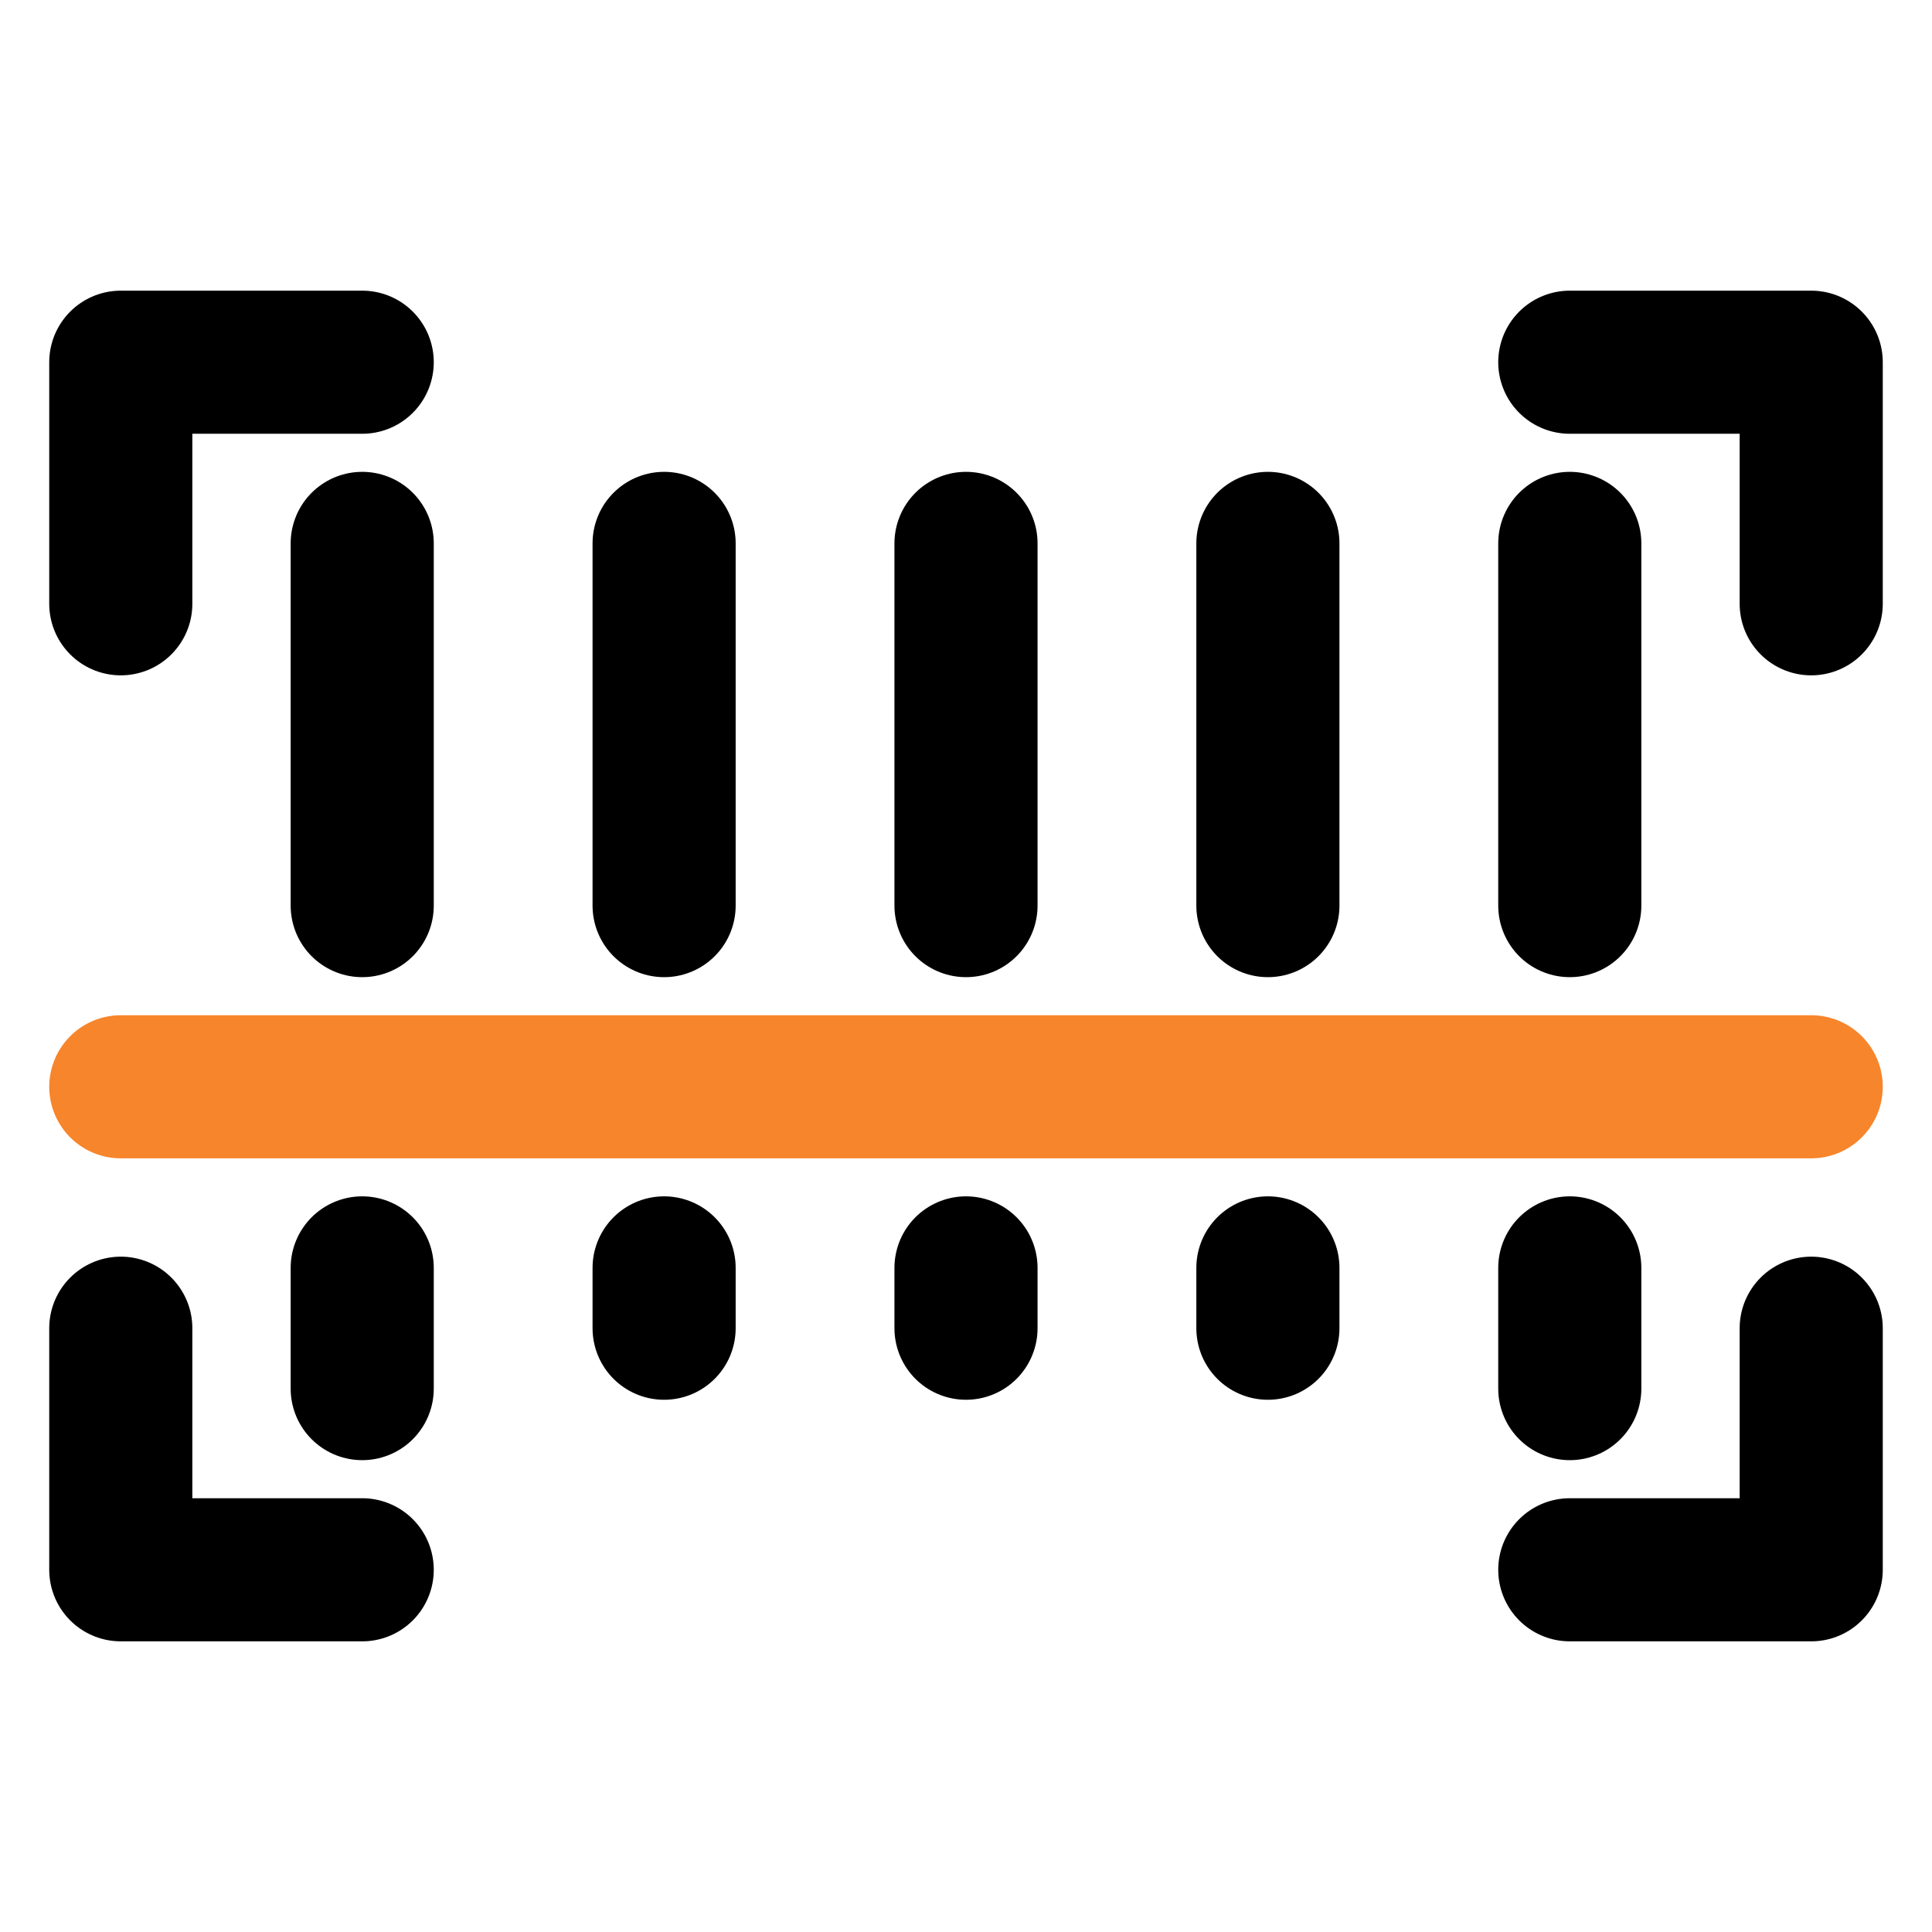 <svg width="27" height="27" viewBox="0 0 27 27" fill="none" xmlns="http://www.w3.org/2000/svg">
	<path d="M1.688 8.438V5.062H5.062" stroke="black" stroke-width="2" stroke-miterlimit="10" stroke-linecap="round" stroke-linejoin="round" />
	<path d="M25.312 8.438V5.062H21.938" stroke="black" stroke-width="2" stroke-miterlimit="10" stroke-linecap="round" stroke-linejoin="round" />
	<path d="M1.688 18.562V21.938H5.062" stroke="black" stroke-width="2" stroke-miterlimit="10" stroke-linecap="round" stroke-linejoin="round" />
	<path d="M25.312 18.562V21.938H21.938" stroke="black" stroke-width="2" stroke-miterlimit="10" stroke-linecap="round" stroke-linejoin="round" />
	<path d="M5.062 7.594V12.656" stroke="black" stroke-width="2" stroke-miterlimit="10" stroke-linecap="round" stroke-linejoin="round" />
	<path d="M9.281 7.594V12.656" stroke="black" stroke-width="2" stroke-miterlimit="10" stroke-linecap="round" stroke-linejoin="round" />
	<path d="M21.938 7.594V12.656" stroke="black" stroke-width="2" stroke-miterlimit="10" stroke-linecap="round" stroke-linejoin="round" />
	<path d="M17.719 7.594V12.656" stroke="black" stroke-width="2" stroke-miterlimit="10" stroke-linecap="round" stroke-linejoin="round" />
	<path d="M13.5 7.594V12.656" stroke="black" stroke-width="2" stroke-miterlimit="10" stroke-linecap="round" stroke-linejoin="round" />
	<path d="M1.688 15.188H25.312" stroke="#F7852B" stroke-width="2" stroke-miterlimit="10" stroke-linecap="round" stroke-linejoin="round" />
	<path d="M5.062 17.719V19.406" stroke="black" stroke-width="2" stroke-miterlimit="10" stroke-linecap="round" stroke-linejoin="round" />
	<path d="M9.281 17.719V18.562" stroke="black" stroke-width="2" stroke-miterlimit="10" stroke-linecap="round" stroke-linejoin="round" />
	<path d="M21.938 17.719V19.406" stroke="black" stroke-width="2" stroke-miterlimit="10" stroke-linecap="round" stroke-linejoin="round" />
	<path d="M17.719 17.719V18.562" stroke="black" stroke-width="2" stroke-miterlimit="10" stroke-linecap="round" stroke-linejoin="round" />
	<path d="M13.5 17.719V18.562" stroke="black" stroke-width="2" stroke-miterlimit="10" stroke-linecap="round" stroke-linejoin="round" />
</svg>

